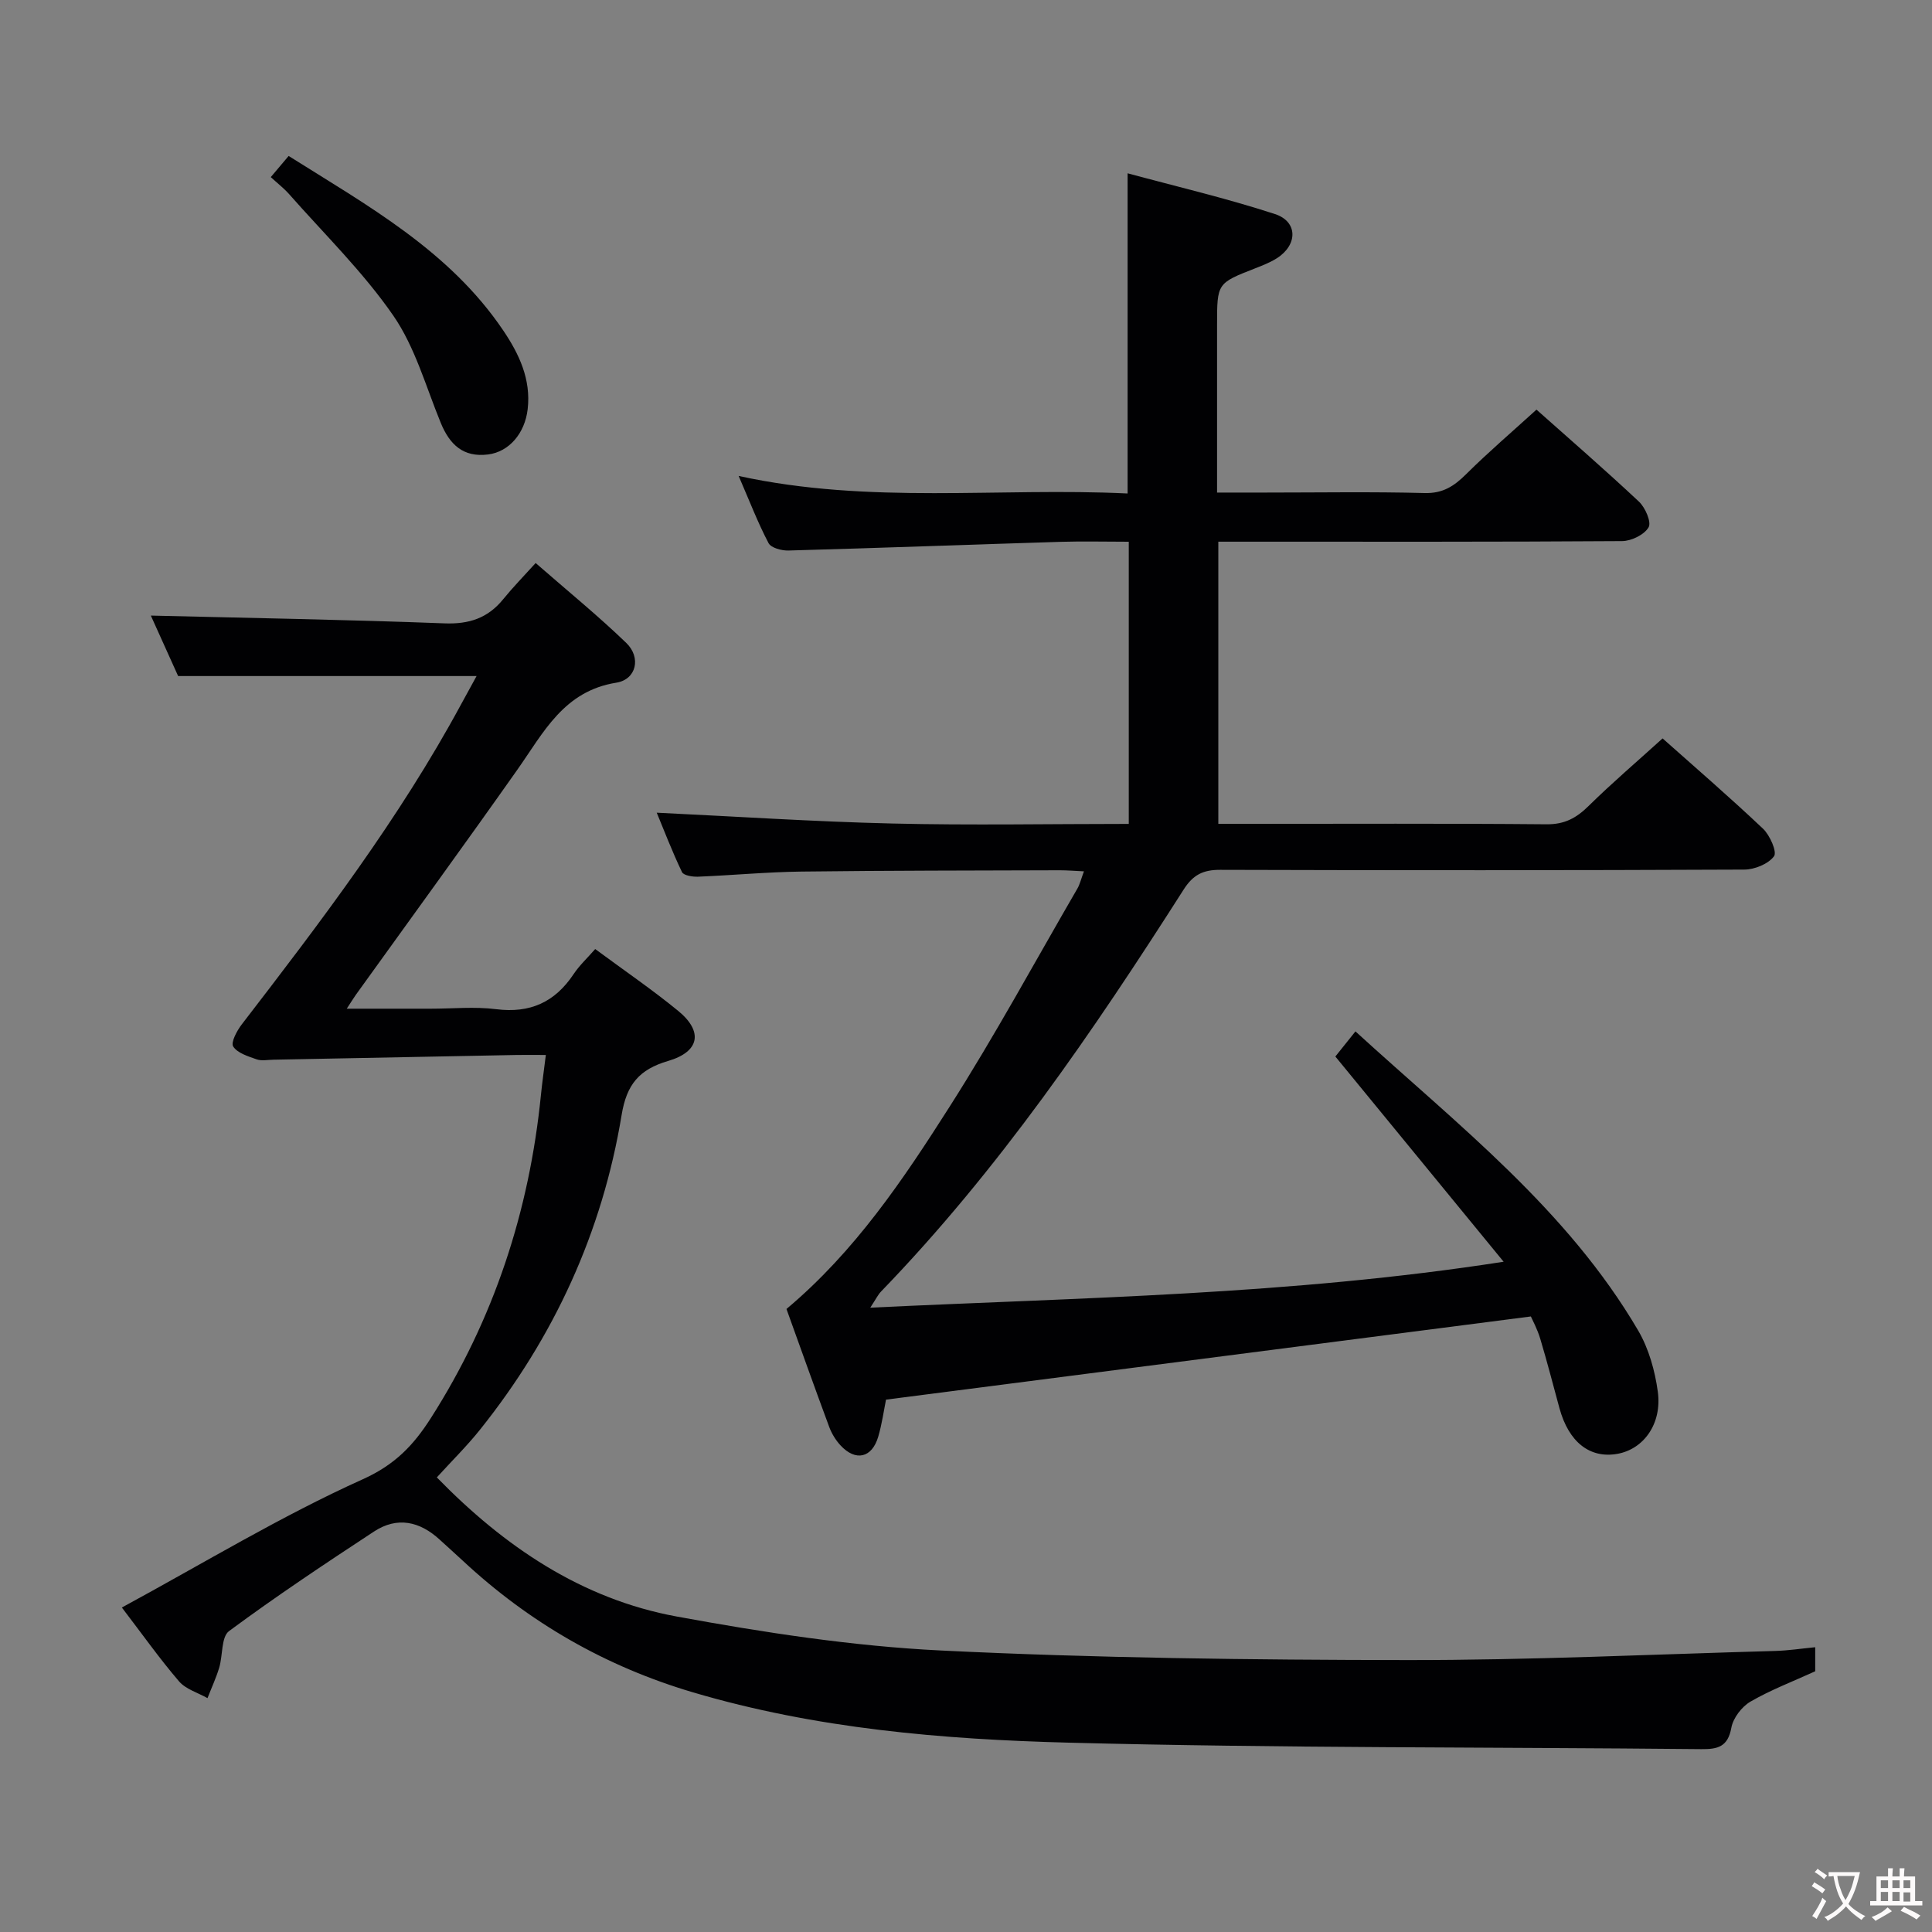 <svg enable-background="new 0 0 400 400" viewBox="0 0 400 400" xmlns="http://www.w3.org/2000/svg"><rect x="0" y="0" width="400" height="400" fill="#808080" stroke="none"/><g fill="#010103"><path d="m311.31 261.23c-12.01-14.65-23.24-28.34-34.84-42.49 1.04-1.29 2.45-3.05 4.16-5.2 21.21 19.38 43.89 36.9 58.56 61.97 2.18 3.74 3.45 8.29 4.04 12.61.91 6.65-2.93 11.91-8.35 12.88-5.72 1.02-10.09-2.42-12.01-9.44-1.31-4.8-2.55-9.63-3.98-14.39-.61-2.03-1.64-3.93-1.94-4.61-44.81 5.78-88.91 11.47-133.51 17.22-.45 2.22-.83 5-1.61 7.67-1.3 4.42-4.69 5.18-7.82 1.79-.99-1.07-1.81-2.42-2.32-3.78-3.05-8.23-6-16.5-8.86-24.45 14.21-11.92 24.21-26.85 33.8-41.92 9.37-14.71 17.7-30.08 26.46-45.17.48-.84.7-1.83 1.33-3.52-1.93-.09-3.47-.22-5.01-.22-17.83.06-35.66.05-53.49.27-7.14.09-14.28.77-21.42 1.06-1.12.04-2.96-.25-3.3-.95-2.04-4.26-3.73-8.68-5.23-12.3 16.39.78 32.57 1.86 48.77 2.24 16.28.39 32.57.08 48.96.08 0-19.72 0-38.81 0-58.42-4.88 0-9.51-.12-14.13.02-18.78.58-37.56 1.28-56.34 1.8-1.4.04-3.6-.55-4.11-1.53-2.21-4.21-3.92-8.67-6.19-13.91 27.18 5.94 53.84 2.34 80.53 3.63 0-22.01 0-43.54 0-66.29 10.27 2.78 20.53 5.18 30.51 8.44 4.77 1.56 4.72 6.39.4 9.14-1.39.88-2.97 1.5-4.51 2.1-7.87 3.08-7.88 3.06-7.88 11.73v34.69h9.99c11 0 22-.19 32.99.1 3.78.1 6.1-1.44 8.58-3.9 4.59-4.56 9.52-8.77 14.57-13.37 6.68 5.94 14.08 12.36 21.22 19.05 1.31 1.23 2.62 4.25 1.99 5.32-.89 1.53-3.56 2.83-5.47 2.85-26 .18-52 .12-77.99.12-1.79 0-3.57 0-5.62 0v58.42h5.5c20.83 0 41.66-.1 62.49.09 3.72.03 6.15-1.31 8.67-3.79 4.84-4.77 10.04-9.2 15.32-13.99 6.48 5.77 13.78 12.06 20.78 18.68 1.44 1.36 2.96 4.82 2.29 5.72-1.19 1.6-4.01 2.75-6.16 2.76-36.16.16-72.33.16-108.49.05-3.53-.01-5.61.99-7.59 4.1-18.72 29.35-38.33 58.06-62.64 83.21-.64.66-1.05 1.55-2.23 3.34 43.82-2.11 86.76-2.62 131.13-9.51z"/><path d="m25.23 332.82c17.03-9.24 32.99-18.95 49.89-26.56 6.71-3.02 10.53-7.1 14.09-12.67 13.04-20.44 20.37-42.8 22.78-66.85.26-2.59.63-5.16 1.02-8.32-2.39 0-4.19-.03-6 0-16.8.32-33.61.66-50.41.98-1.17.02-2.44.29-3.48-.08-1.76-.62-3.97-1.29-4.84-2.66-.53-.84.78-3.28 1.79-4.59 16.35-21.24 32.58-42.55 45.38-66.22 1.09-2.01 2.2-4.02 3.22-5.88-20.4 0-40.57 0-61.79 0-1.66-3.68-3.86-8.54-5.65-12.52 20.31.5 40.55.84 60.78 1.61 5.13.2 9-1.09 12.19-5.02 1.99-2.45 4.2-4.71 6.7-7.47 6.69 5.84 12.97 10.95 18.77 16.55 3.1 2.99 2.11 7.55-2.06 8.22-10.9 1.74-15.06 10.31-20.47 17.98-11.03 15.64-22.3 31.11-33.47 46.65-.46.65-.87 1.33-1.88 2.87h17.43c4.5 0 9.06-.46 13.49.1 7.04.89 12.18-1.45 16.05-7.26 1.19-1.79 2.81-3.29 4.47-5.19 6.06 4.48 11.82 8.41 17.19 12.81 5.19 4.26 4.46 8.44-2.09 10.36-6 1.76-8.59 4.86-9.63 11.18-4 24.25-13.98 46-29.36 65.21-2.69 3.36-5.78 6.4-8.9 9.83 13.94 14.3 29.97 25.18 49.65 28.8 18.08 3.32 36.42 6.14 54.75 7.04 32.07 1.57 64.23 1.94 96.35 1.98 25.46.03 50.91-1.18 76.37-1.89 2.63-.07 5.26-.48 8.26-.77v4.98c-4.57 2.09-9.19 3.84-13.4 6.28-1.81 1.05-3.59 3.39-3.96 5.4-.72 3.96-2.81 4.48-6.25 4.44-43.64-.44-87.3-.2-130.92-1.34-26.2-.68-52.4-2.9-77.82-10.42-18.07-5.35-33.87-14.42-47.62-27.22-1.58-1.47-3.2-2.91-4.79-4.37-4.15-3.83-8.83-4.86-13.65-1.69-10.14 6.66-20.25 13.39-29.99 20.6-1.64 1.22-1.27 5.04-2.04 7.59-.65 2.14-1.6 4.19-2.42 6.29-2-1.13-4.49-1.84-5.89-3.47-4.01-4.67-7.56-9.7-11.84-15.29z"/><path d="m56.06 36.67c1.26-1.49 2.32-2.74 3.7-4.38 16.36 10.3 33.29 19.62 44.44 36.14 3.29 4.88 5.76 10.11 5.05 16.28-.58 5.02-3.86 8.83-8.18 9.38-5.16.66-7.98-2.05-9.82-6.55-3.08-7.5-5.3-15.64-9.81-22.18-6.26-9.06-14.29-16.89-21.61-25.2-1.08-1.21-2.39-2.22-3.77-3.49z"/></g><path d="m377.9 391.2c-.2.3-.4.5-.6.8-.7-.6-1.4-1-2.2-1.5.2-.3.4-.5.5-.8.6.4 1.4.8 2.3 1.5zm-1.8 6.1c-.2-.2-.5-.4-.9-.6.4-.6.8-1.2 1.2-1.9s.7-1.3.9-1.9c.3.3.5.5.8.7-.7 1.3-1.4 2.6-2 3.7zm2.2-9c-.3.3-.5.5-.6.8-.6-.6-1.3-1.1-2-1.5.3-.3.5-.5.6-.7.6.5 1.3.9 2 1.4zm.3.2v-.9h2 4.5c-.3 1.3-.6 2.5-1 3.6s-.9 2.1-1.4 3c.4.5 1 1 1.6 1.4s1.2.8 1.9 1.1c-.3.2-.5.4-.8.8-.4-.3-1-.7-1.6-1.2s-1.2-1.1-1.6-1.6c-.5.6-1.1 1.1-1.7 1.6s-1.4.9-2.1 1.4c-.1-.3-.3-.5-.7-.8.6-.2 1.2-.5 1.9-1s1.4-1.1 2-1.8c-.5-.8-.9-1.6-1.2-2.5s-.6-2-.8-3.2c-.4.1-.7.1-1 .1zm2.5 2.7c.3 1 .7 1.7 1 2.2.3-.5.6-1.1 1-2s.6-1.9.9-3h-3.2-.4c.1.9.3 1.8.7 2.8z" fill="#fcfafa"/><path d="m396.5 388.5v1.5 3.6h1.5v.9c-.4 0-1 0-1.7 0h-7.9c-.5 0-.9 0-1.2 0v-.9h1.3v-3.5c0-.7 0-1.2 0-1.6h2.4c0-.8 0-1.4 0-1.7h1c0 .3-.1.8-.1 1.7h1.5c0-.8 0-1.4 0-1.7h1c0 .3-.1.9-.1 1.7zm-8.2 9.2c-.2-.3-.5-.5-.8-.8.8-.3 1.4-.6 1.9-.9s1-.7 1.4-1.1c.3.3.6.5.9.8-1.6 1-2.8 1.6-3.4 2zm2.6-6.8v-1.6h-1.5v1.6zm0 2.7v-1.9h-1.5v1.9zm2.4-2.7v-1.6h-1.5v1.6zm0 2.7v-1.9h-1.5v1.9zm.2 2 .7-.8c.4.2.9.5 1.6.8s1.3.7 1.8 1c-.3.3-.5.5-.8.8-.4-.3-1.5-1-3.3-1.8zm2-4.7v-1.6h-1.4v1.6zm0 2.8v-1.9h-1.4v1.9z" fill="#fcfafa"/></svg>